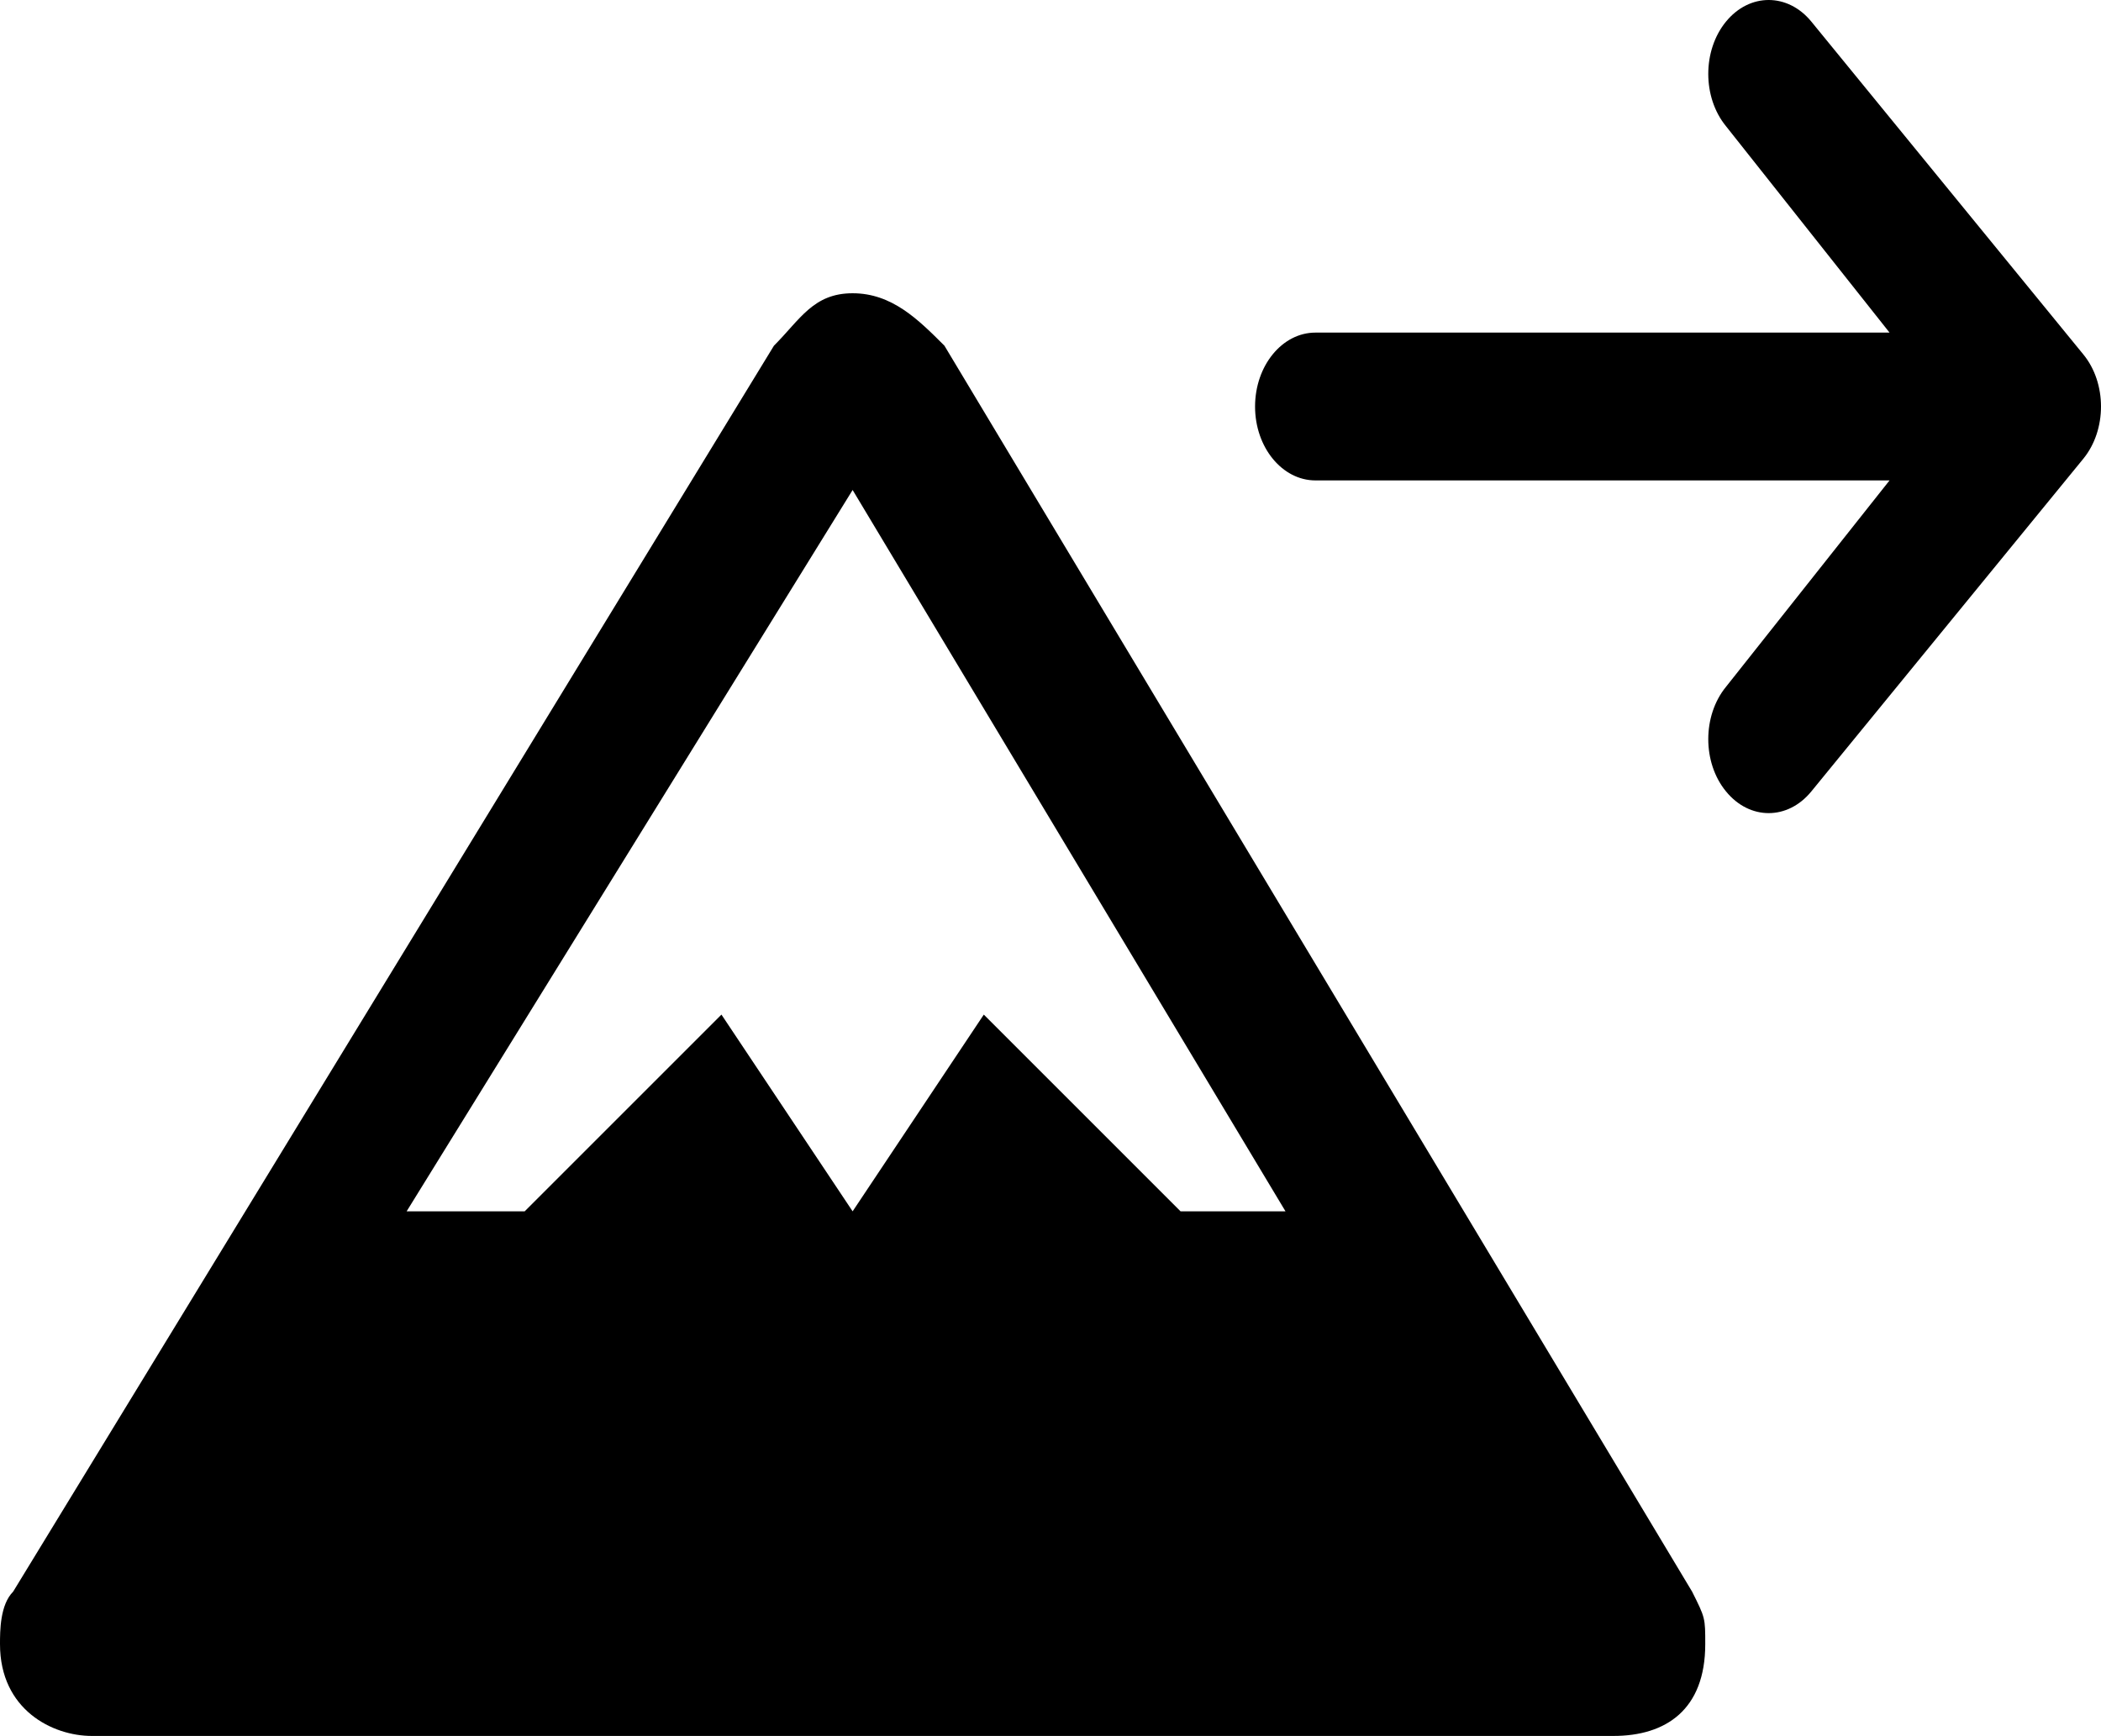<?xml version="1.0" encoding="utf-8"?>
<svg viewBox="135.569 142.693 16.017 13.236" xmlns="http://www.w3.org/2000/svg">
  <g transform="matrix(1, 0, 0, 1, 24.619, 56.05)">
    <path d="M 124.108 86.808 C 124.288 86.588 124.579 86.588 124.759 86.808 L 126.832 89.345 C 127.012 89.564 127.012 89.921 126.832 90.141 L 124.759 92.677 C 124.579 92.898 124.288 92.898 124.108 92.677 C 123.928 92.458 123.928 92.1 124.108 91.88 L 125.355 90.306 L 120.978 90.306 C 120.725 90.306 120.518 90.054 120.518 89.743 C 120.518 89.431 120.725 89.179 120.978 89.179 L 125.355 89.179 L 124.108 87.605 C 123.928 87.385 123.928 87.028 124.108 86.808 Z" style=""/>
    <path d="M 117.45 88.879 C 117.15 88.879 117.05 89.079 116.85 89.279 L 111.05 98.779 C 110.95 98.879 110.95 99.079 110.95 99.179 C 110.95 99.679 111.35 99.879 111.65 99.879 L 123.25 99.879 C 123.65 99.879 123.95 99.679 123.95 99.179 C 123.95 98.979 123.95 98.979 123.85 98.779 L 118.15 89.279 C 117.95 89.079 117.75 88.879 117.45 88.879 Z M 117.45 90.379 L 120.75 95.879 L 119.95 95.879 L 118.45 94.379 L 117.45 95.879 L 116.45 94.379 L 114.95 95.879 L 114.05 95.879 L 117.45 90.379 Z"/>
  </g>
</svg>